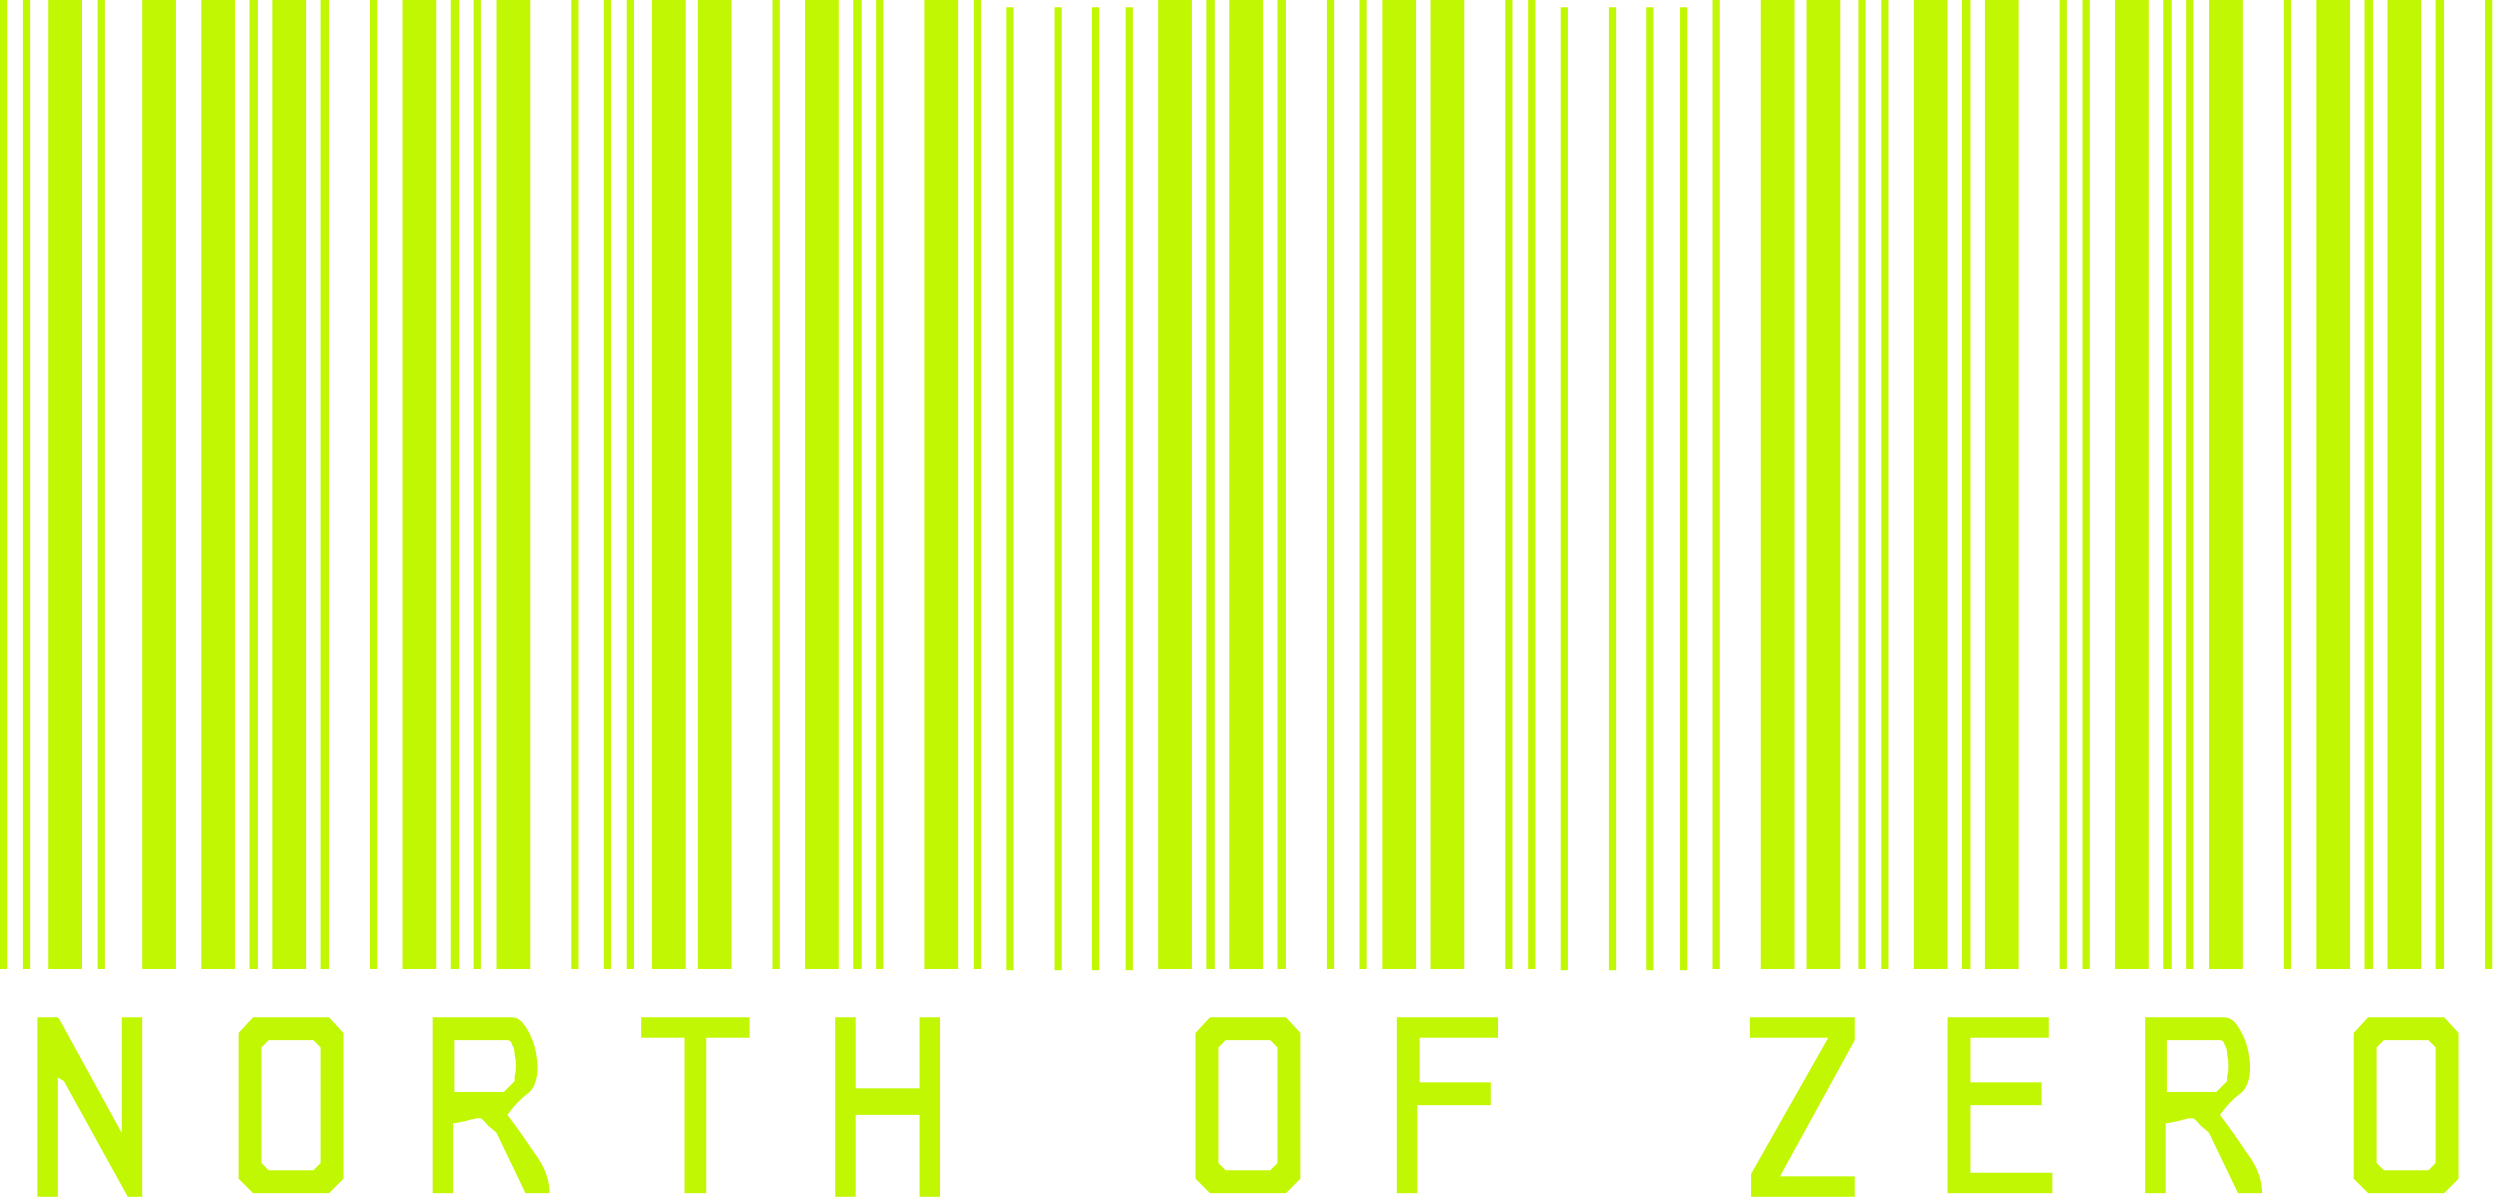 <svg width="94" height="45" viewBox="0 0 94 45" fill="none" xmlns="http://www.w3.org/2000/svg">
    <path
        d="M1.405 38.248V45H2.175V40.514L2.402 40.65L4.804 45H5.347V38.248H4.577V42.598L2.266 38.384C2.205 38.263 2.13 38.218 2.039 38.248C1.979 38.248 1.888 38.248 1.767 38.248H1.405ZM0 0V36.435H0.272V0H0ZM0.861 0V36.435H1.133V0H0.861ZM1.813 0V36.435H3.082V0H1.813ZM3.671 0V36.435H3.943V0H3.671ZM5.347 0V36.435H6.616V0H5.347ZM8.972 44.32L9.516 44.864H12.371L12.915 44.32V38.837L12.371 38.248H9.516L8.972 38.837V44.32ZM9.833 43.731V39.381L10.105 39.109H11.782L12.054 39.381V43.731L11.782 44.003H10.105L9.833 43.731ZM7.568 0V36.435H8.836V0H7.568ZM9.38 0V36.435H9.698V0H9.38ZM10.241 0V36.435H11.51V0H10.241ZM12.054 0V36.435H12.371V0H12.054ZM13.912 0V36.435H14.184V0H13.912ZM16.268 38.248V44.864H17.039V42.236C17.099 42.236 17.265 42.206 17.537 42.145C17.839 42.054 18.02 42.024 18.081 42.054C18.141 42.084 18.232 42.175 18.353 42.326C18.504 42.447 18.61 42.538 18.67 42.598L19.758 44.864H20.664C20.664 44.35 20.468 43.837 20.075 43.323C19.712 42.779 19.38 42.311 19.078 41.918C19.32 41.586 19.561 41.329 19.803 41.148C20.075 40.967 20.211 40.619 20.211 40.106C20.211 39.985 20.196 39.834 20.166 39.653C20.135 39.441 20.075 39.23 19.984 39.018C19.894 38.807 19.788 38.626 19.667 38.474C19.546 38.323 19.395 38.248 19.214 38.248H16.268ZM17.084 39.109H19.078C19.169 39.109 19.229 39.169 19.259 39.29C19.32 39.381 19.35 39.501 19.35 39.653C19.38 39.773 19.395 39.894 19.395 40.015C19.395 40.136 19.395 40.196 19.395 40.196C19.395 40.257 19.38 40.347 19.35 40.468C19.35 40.589 19.35 40.65 19.35 40.65L18.942 41.057H17.084V39.109ZM15.135 0V36.435H16.404V0H15.135ZM16.948 0V36.435H17.265V0H16.948ZM17.809 0V36.435H18.081V0H17.809ZM18.67 0V36.435H19.939V0H18.67ZM21.48 0V36.435H21.752V0H21.48ZM25.739 39.018V44.864H26.555V39.018H28.186V38.248H24.108V39.018H25.739ZM22.703 0V36.435H22.975V0H22.703ZM23.564 0V36.435H23.836V0H23.564ZM24.515 0V36.435H25.784V0H24.515ZM26.238 0V36.435H27.506V0H26.238ZM29.047 0V36.435H29.319V0H29.047ZM31.404 38.248V45H32.174V41.918H34.576V45H35.346V38.248H34.576V40.922H32.174V38.248H31.404ZM30.27 0V36.435H31.539V0H30.27ZM32.083 0V36.435H32.401V0H32.083ZM32.944 0V36.435H33.216V0H32.944ZM34.757 0V36.435H36.026V0H34.757ZM36.615 0V36.435H36.887V0H36.615ZM37.838 0.272V36.48H38.11V0.272H37.838ZM39.651 0.272V36.48H39.923V0.272H39.651ZM41.056 0.272V36.48H41.328V0.272H41.056ZM42.325 0.272V36.48H42.596V0.272H42.325ZM44.952 44.32L45.496 44.864H48.351L48.895 44.32V38.837L48.351 38.248H45.496L44.952 38.837V44.32ZM45.813 43.731V39.381L46.085 39.109H47.762L48.033 39.381V43.731L47.762 44.003H46.085L45.813 43.731ZM43.547 0V36.435H44.816V0H43.547ZM45.36 0V36.435H45.677V0H45.36ZM46.221 0V36.435H47.49V0H46.221ZM48.033 0V36.435H48.351V0H48.033ZM49.892 0V36.435H50.163V0H49.892ZM52.52 38.248V44.864H53.29V41.556H56.054V40.695H53.38V39.018H56.326V38.248H52.52ZM51.115 0V36.435H51.387V0H51.115ZM51.976 0V36.435H53.245V0H51.976ZM53.788 0V36.435H55.057V0H53.788ZM56.598 0V36.435H56.87V0H56.598ZM57.459 0V36.435H57.731V0H57.459ZM58.682 0.272V36.48H58.954V0.272H58.682ZM60.495 0.272V36.48H60.767V0.272H60.495ZM61.9 0.272V36.48H62.172V0.272H61.9ZM63.169 0.272V36.48H63.441V0.272H63.169ZM68.742 39.018L65.841 44.139V45H69.739V44.23H66.929L69.739 39.109V38.248H65.796V39.018H68.742ZM64.391 0V36.435H64.663V0H64.391ZM66.204 0V36.435H67.473V0H66.204ZM67.926 0V36.435H69.195V0H67.926ZM69.875 0V36.435H70.147V0H69.875ZM70.736 0V36.435H71.007V0H70.736ZM73.228 38.248V44.864H77.17V44.094H74.089V41.556H76.762V40.695H74.089V39.018H77.034V38.248H73.228ZM71.959 0V36.435H73.228V0H71.959ZM73.771 0V36.435H74.089V0H73.771ZM74.632 0V36.435H75.901V0H74.632ZM77.442 0V36.435H77.714V0H77.442ZM78.303 0V36.435H78.575V0H78.303ZM80.659 38.248V44.864H81.43V42.236C81.49 42.236 81.656 42.206 81.928 42.145C82.23 42.054 82.412 42.024 82.472 42.054C82.532 42.084 82.623 42.175 82.744 42.326C82.895 42.447 83.001 42.538 83.061 42.598L84.149 44.864H85.055C85.055 44.35 84.859 43.837 84.466 43.323C84.103 42.779 83.771 42.311 83.469 41.918C83.711 41.586 83.952 41.329 84.194 41.148C84.466 40.967 84.602 40.619 84.602 40.106C84.602 39.985 84.587 39.834 84.557 39.653C84.526 39.441 84.466 39.23 84.375 39.018C84.285 38.807 84.179 38.626 84.058 38.474C83.937 38.323 83.786 38.248 83.605 38.248H80.659ZM81.475 39.109H83.469C83.56 39.109 83.62 39.169 83.65 39.29C83.711 39.381 83.741 39.501 83.741 39.653C83.771 39.773 83.786 39.894 83.786 40.015C83.786 40.136 83.786 40.196 83.786 40.196C83.786 40.257 83.771 40.347 83.741 40.468C83.741 40.589 83.741 40.65 83.741 40.65L83.333 41.057H81.475V39.109ZM79.526 0V36.435H80.795V0H79.526ZM81.339 0V36.435H81.656V0H81.339ZM82.2 0V36.435H82.472V0H82.2ZM83.061 0V36.435H84.33V0H83.061ZM85.871 0V36.435H86.143V0H85.871ZM88.499 44.32L89.043 44.864H91.898L92.442 44.32V38.837L91.898 38.248H89.043L88.499 38.837V44.32ZM89.36 43.731V39.381L89.632 39.109H91.308L91.58 39.381V43.731L91.308 44.003H89.632L89.36 43.731ZM87.094 0V36.435H88.363V0H87.094ZM88.907 0V36.435H89.224V0H88.907ZM89.768 0V36.435H91.037V0H89.768ZM91.58 0V36.435H91.898V0H91.58ZM93.438 0V36.435H93.71V0H93.438Z"
        fill="#c2f703" />
</svg>